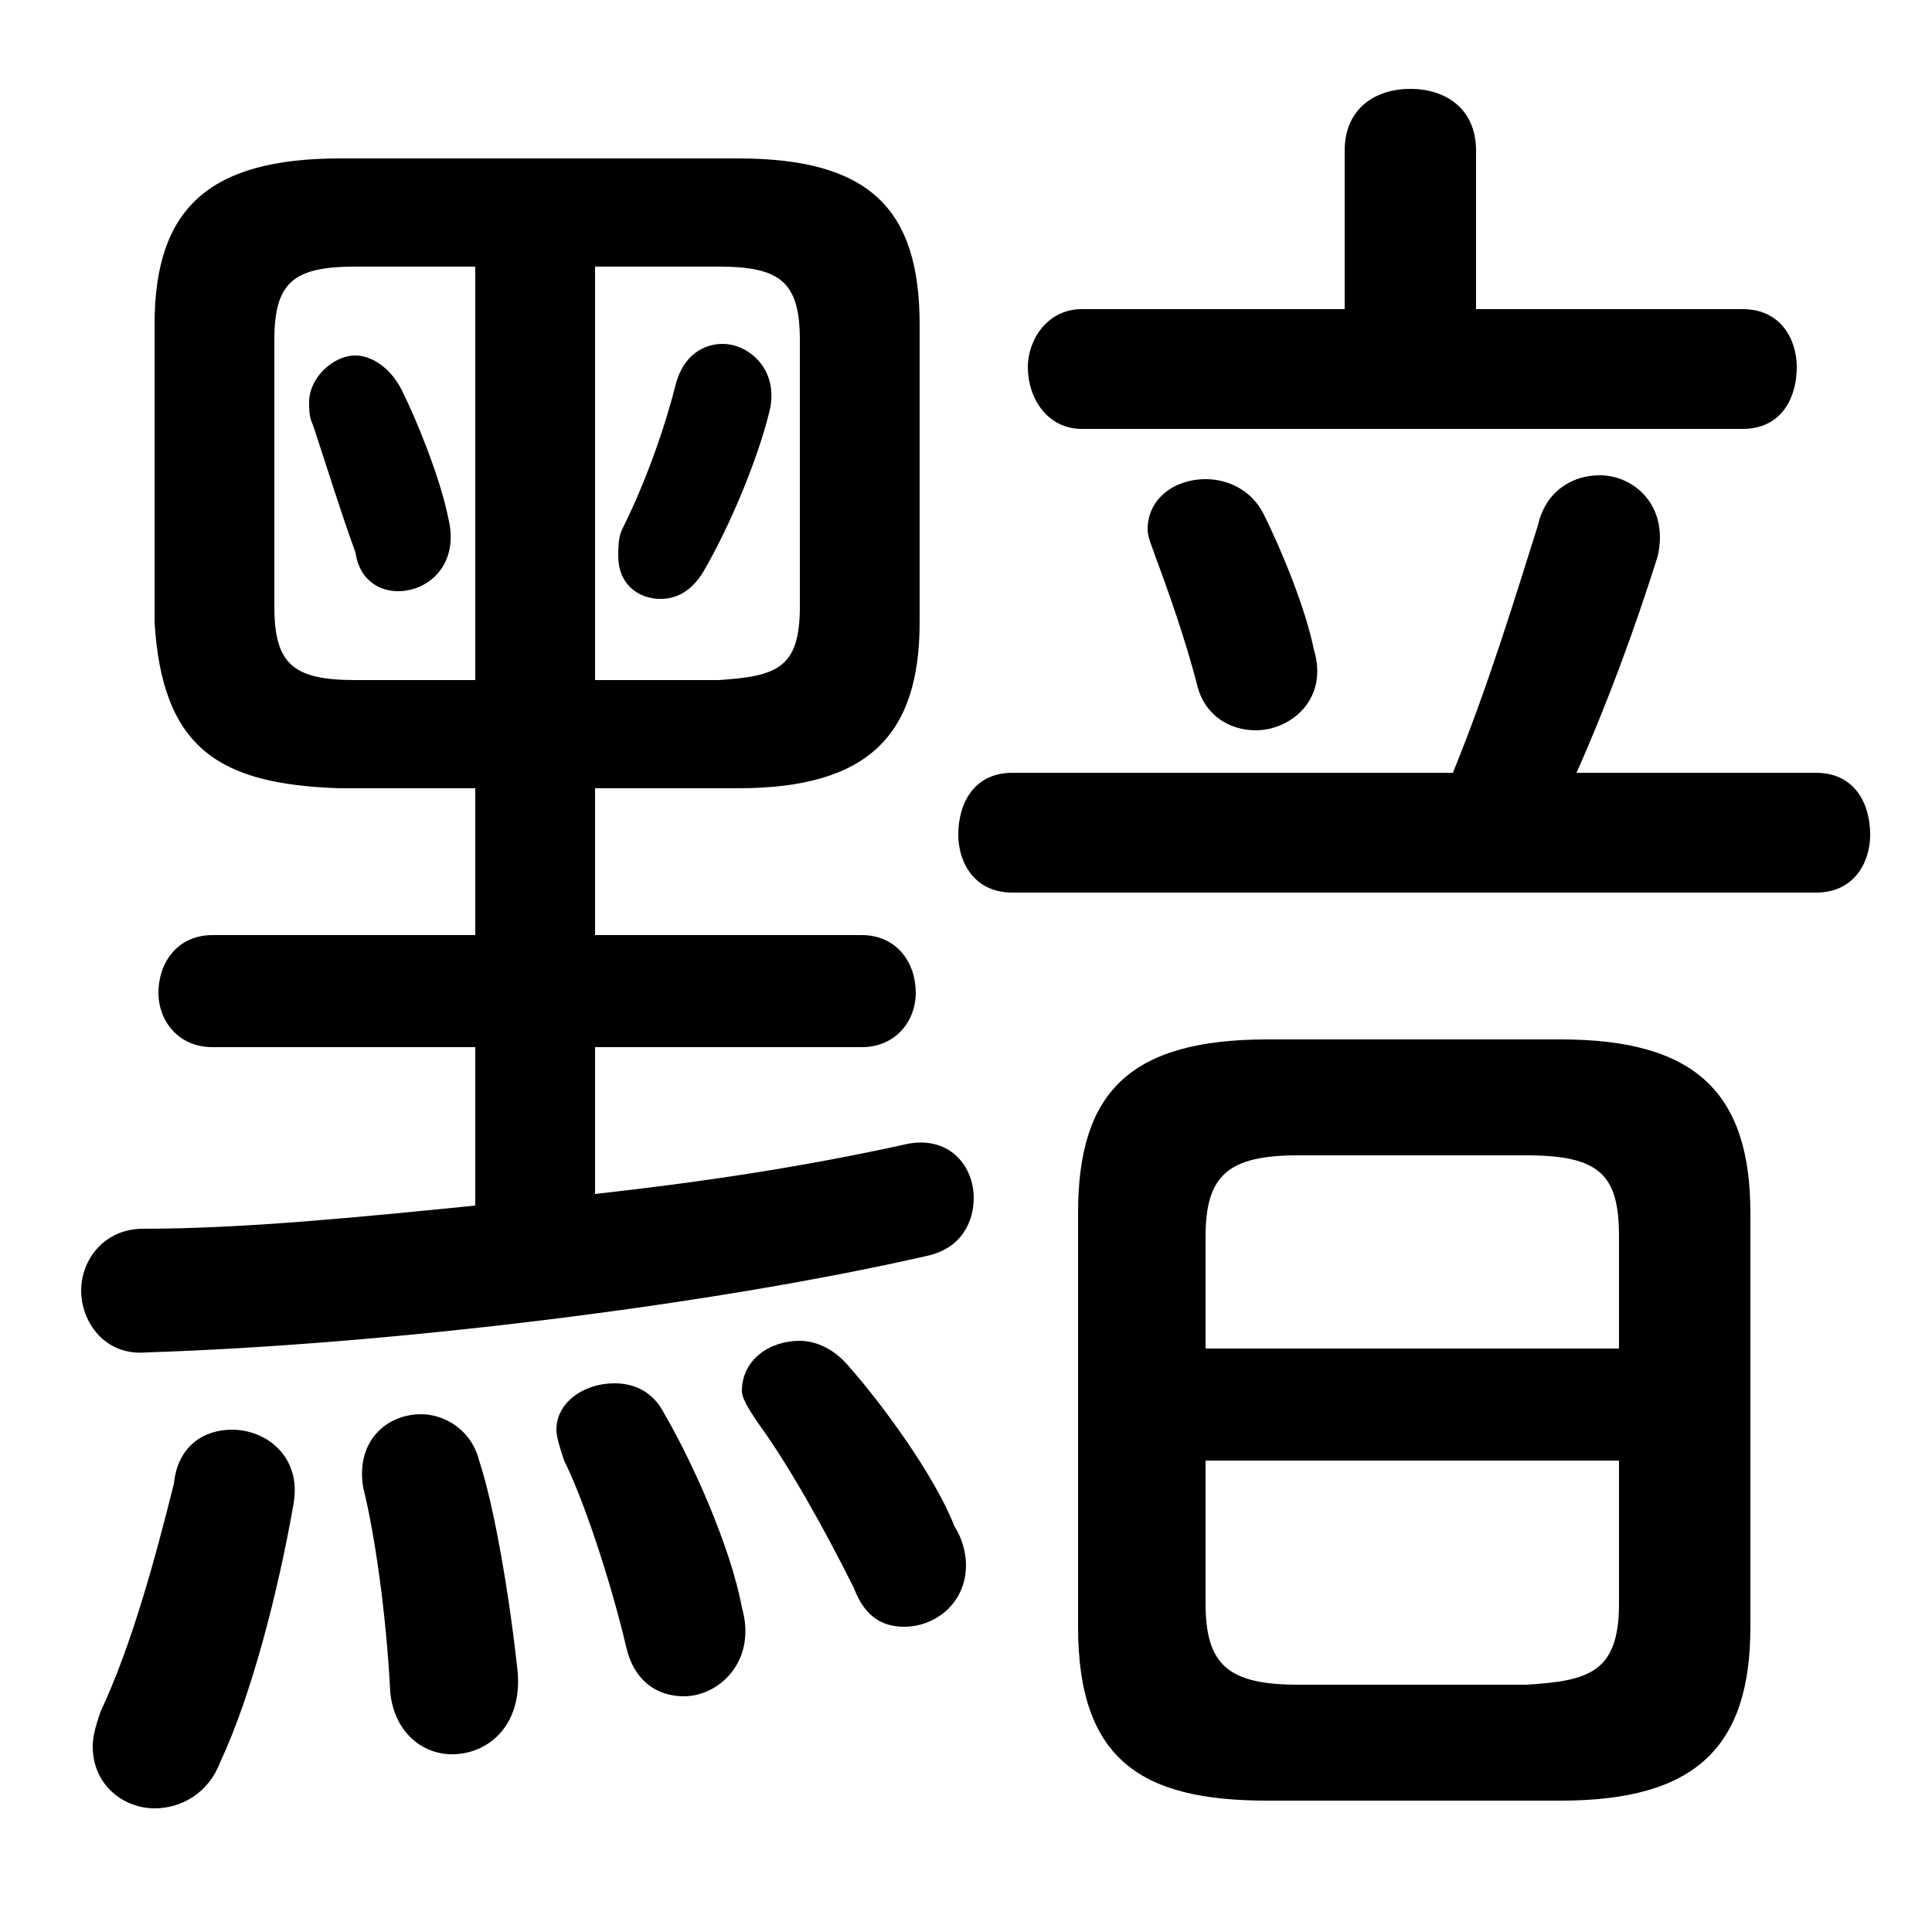 <svg xmlns="http://www.w3.org/2000/svg" viewBox="0 -44.0 50.0 50.0">
    <rect x="0" y="-44.0" width="50.0" height="50.0" fill="#808080" stroke="none"/>
    <g transform="scale(1, -1)">
        <!-- ボディの枠 -->
        <rect x="0" y="-6.0" width="50.0" height="50.0"
            stroke="white" fill="white"/>
        <!-- グリフ座標系の原点 -->
        <circle cx="0" cy="0" r="5" fill="white"/>
        <!-- グリフのアウトライン -->
        <g style="fill:black;stroke:#000000;stroke-width:0;stroke-linecap:round;stroke-linejoin:round;">
        <path d="M 40.4 -2.6 C 43.9 -2.6 45.3 -1.2 45.3 1.9 L 45.3 12.6 C 45.3 15.7 43.9 17.1 40.4 17.1 L 32.8 17.1 C 29.2 17.1 27.9 15.7 27.9 12.6 L 27.9 1.9 C 27.9 -1.6 29.6 -2.6 32.8 -2.6 Z M 33.6 0.4 C 31.8 0.4 31.2 0.9 31.2 2.5 L 31.2 6.2 L 41.9 6.2 L 41.9 2.5 C 41.9 0.7 41.1 0.5 39.5 0.4 Z M 41.9 9.1 L 31.2 9.1 L 31.2 12.0 C 31.2 13.6 31.8 14.1 33.6 14.1 L 39.5 14.1 C 41.4 14.1 41.9 13.6 41.9 12.0 Z M 10.4 33.9 C 10.1 34.5 9.6 34.8 9.2 34.8 C 8.6 34.8 8.0 34.2 8.0 33.6 C 8.0 33.4 8.0 33.2 8.1 33.0 C 8.4 32.1 8.8 30.8 9.2 29.7 C 9.3 29.0 9.8 28.7 10.3 28.7 C 11.1 28.7 11.9 29.4 11.6 30.6 C 11.4 31.6 10.8 33.1 10.4 33.9 Z M 17.5 34.1 C 17.2 32.9 16.7 31.5 16.1 30.3 C 16.0 30.1 16.0 29.8 16.0 29.6 C 16.0 28.9 16.5 28.5 17.1 28.5 C 17.5 28.5 17.9 28.7 18.2 29.2 C 18.9 30.4 19.6 32.1 19.9 33.3 C 20.2 34.4 19.4 35.1 18.7 35.1 C 18.2 35.1 17.7 34.8 17.5 34.1 Z M 12.3 23.6 L 12.3 19.8 L 5.5 19.8 C 4.6 19.8 4.1 19.1 4.1 18.3 C 4.1 17.6 4.6 16.9 5.5 16.9 L 12.3 16.9 L 12.3 12.8 C 9.3 12.5 6.3 12.2 3.7 12.2 C 2.7 12.2 2.1 11.4 2.1 10.6 C 2.1 9.8 2.7 8.9 3.8 9.0 C 10.0 9.2 18.3 10.2 24.0 11.5 C 24.9 11.7 25.2 12.4 25.2 13.0 C 25.2 13.8 24.6 14.6 23.5 14.4 C 20.8 13.8 18.1 13.4 15.4 13.1 L 15.4 16.9 L 22.3 16.9 C 23.2 16.9 23.7 17.6 23.7 18.3 C 23.7 19.1 23.2 19.8 22.3 19.8 L 15.4 19.8 L 15.4 23.6 L 19.1 23.6 C 22.5 23.6 23.8 25.0 23.8 27.9 L 23.8 35.6 C 23.8 38.6 22.5 39.9 19.1 39.9 L 8.8 39.9 C 5.4 39.9 4.0 38.6 4.0 35.6 L 4.0 27.9 C 4.2 24.6 5.7 23.7 8.8 23.6 Z M 9.2 26.4 C 7.6 26.4 7.1 26.8 7.1 28.3 L 7.1 35.2 C 7.1 36.7 7.6 37.1 9.2 37.1 L 12.3 37.1 L 12.3 26.4 Z M 15.4 26.4 L 15.4 37.1 L 18.6 37.1 C 20.2 37.1 20.7 36.7 20.7 35.2 L 20.7 28.3 C 20.7 26.7 20.1 26.5 18.6 26.4 Z M 38.2 36.0 L 38.2 40.1 C 38.2 41.2 37.4 41.7 36.5 41.7 C 35.6 41.7 34.8 41.2 34.8 40.1 L 34.8 36.0 L 28.0 36.0 C 27.1 36.0 26.6 35.2 26.6 34.5 C 26.6 33.7 27.1 32.9 28.0 32.9 L 45.1 32.9 C 46.1 32.9 46.5 33.7 46.5 34.5 C 46.5 35.2 46.1 36.0 45.1 36.0 Z M 40.8 24.0 C 41.6 25.8 42.3 27.7 42.9 29.6 C 43.2 30.9 42.3 31.7 41.4 31.7 C 40.7 31.7 40.0 31.3 39.8 30.4 C 39.2 28.5 38.5 26.2 37.6 24.0 L 26.2 24.0 C 25.2 24.0 24.8 23.2 24.8 22.4 C 24.8 21.7 25.2 20.9 26.2 20.9 L 47.0 20.9 C 48.0 20.9 48.4 21.7 48.4 22.4 C 48.4 23.2 48.0 24.0 47.0 24.0 Z M 32.7 30.7 C 32.4 31.3 31.8 31.6 31.2 31.6 C 30.4 31.6 29.7 31.1 29.7 30.3 C 29.7 30.1 29.8 29.9 29.9 29.6 C 30.2 28.8 30.7 27.4 31.0 26.2 C 31.2 25.5 31.8 25.1 32.5 25.1 C 33.4 25.1 34.4 25.9 34.0 27.2 C 33.8 28.2 33.2 29.7 32.7 30.7 Z M 4.5 5.6 C 4.0 3.6 3.4 1.4 2.6 -0.3 C 2.5 -0.6 2.4 -0.9 2.4 -1.2 C 2.4 -2.2 3.2 -2.8 4.0 -2.8 C 4.7 -2.8 5.4 -2.4 5.7 -1.6 C 6.5 0.1 7.2 2.8 7.6 5.1 C 7.8 6.3 6.9 7.0 6.0 7.0 C 5.3 7.0 4.6 6.6 4.5 5.6 Z M 12.4 6.2 C 12.2 7.0 11.5 7.4 10.9 7.4 C 10.0 7.4 9.2 6.7 9.4 5.5 C 9.7 4.3 10.0 2.2 10.1 0.2 C 10.2 -0.8 10.9 -1.4 11.7 -1.4 C 12.6 -1.4 13.5 -0.7 13.4 0.7 C 13.2 2.6 12.8 5.0 12.4 6.2 Z M 17.2 7.4 C 16.9 8.0 16.4 8.2 15.9 8.2 C 15.1 8.2 14.4 7.7 14.4 7.0 C 14.4 6.8 14.5 6.5 14.6 6.2 C 15.1 5.2 15.8 3.1 16.2 1.4 C 16.4 0.5 17.0 0.1 17.7 0.1 C 18.6 0.1 19.6 1.0 19.2 2.4 C 18.9 4.0 17.9 6.2 17.2 7.4 Z M 22.0 8.6 C 21.6 9.1 21.1 9.3 20.7 9.3 C 19.9 9.3 19.2 8.8 19.2 8.0 C 19.2 7.8 19.4 7.5 19.6 7.2 C 20.4 6.1 21.3 4.5 22.1 2.9 C 22.4 2.1 22.9 1.9 23.4 1.9 C 24.2 1.9 25.0 2.5 25.0 3.5 C 25.0 3.8 24.9 4.2 24.7 4.5 C 24.2 5.8 22.8 7.7 22.0 8.6 Z"/>
    </g>
    </g>
</svg>
